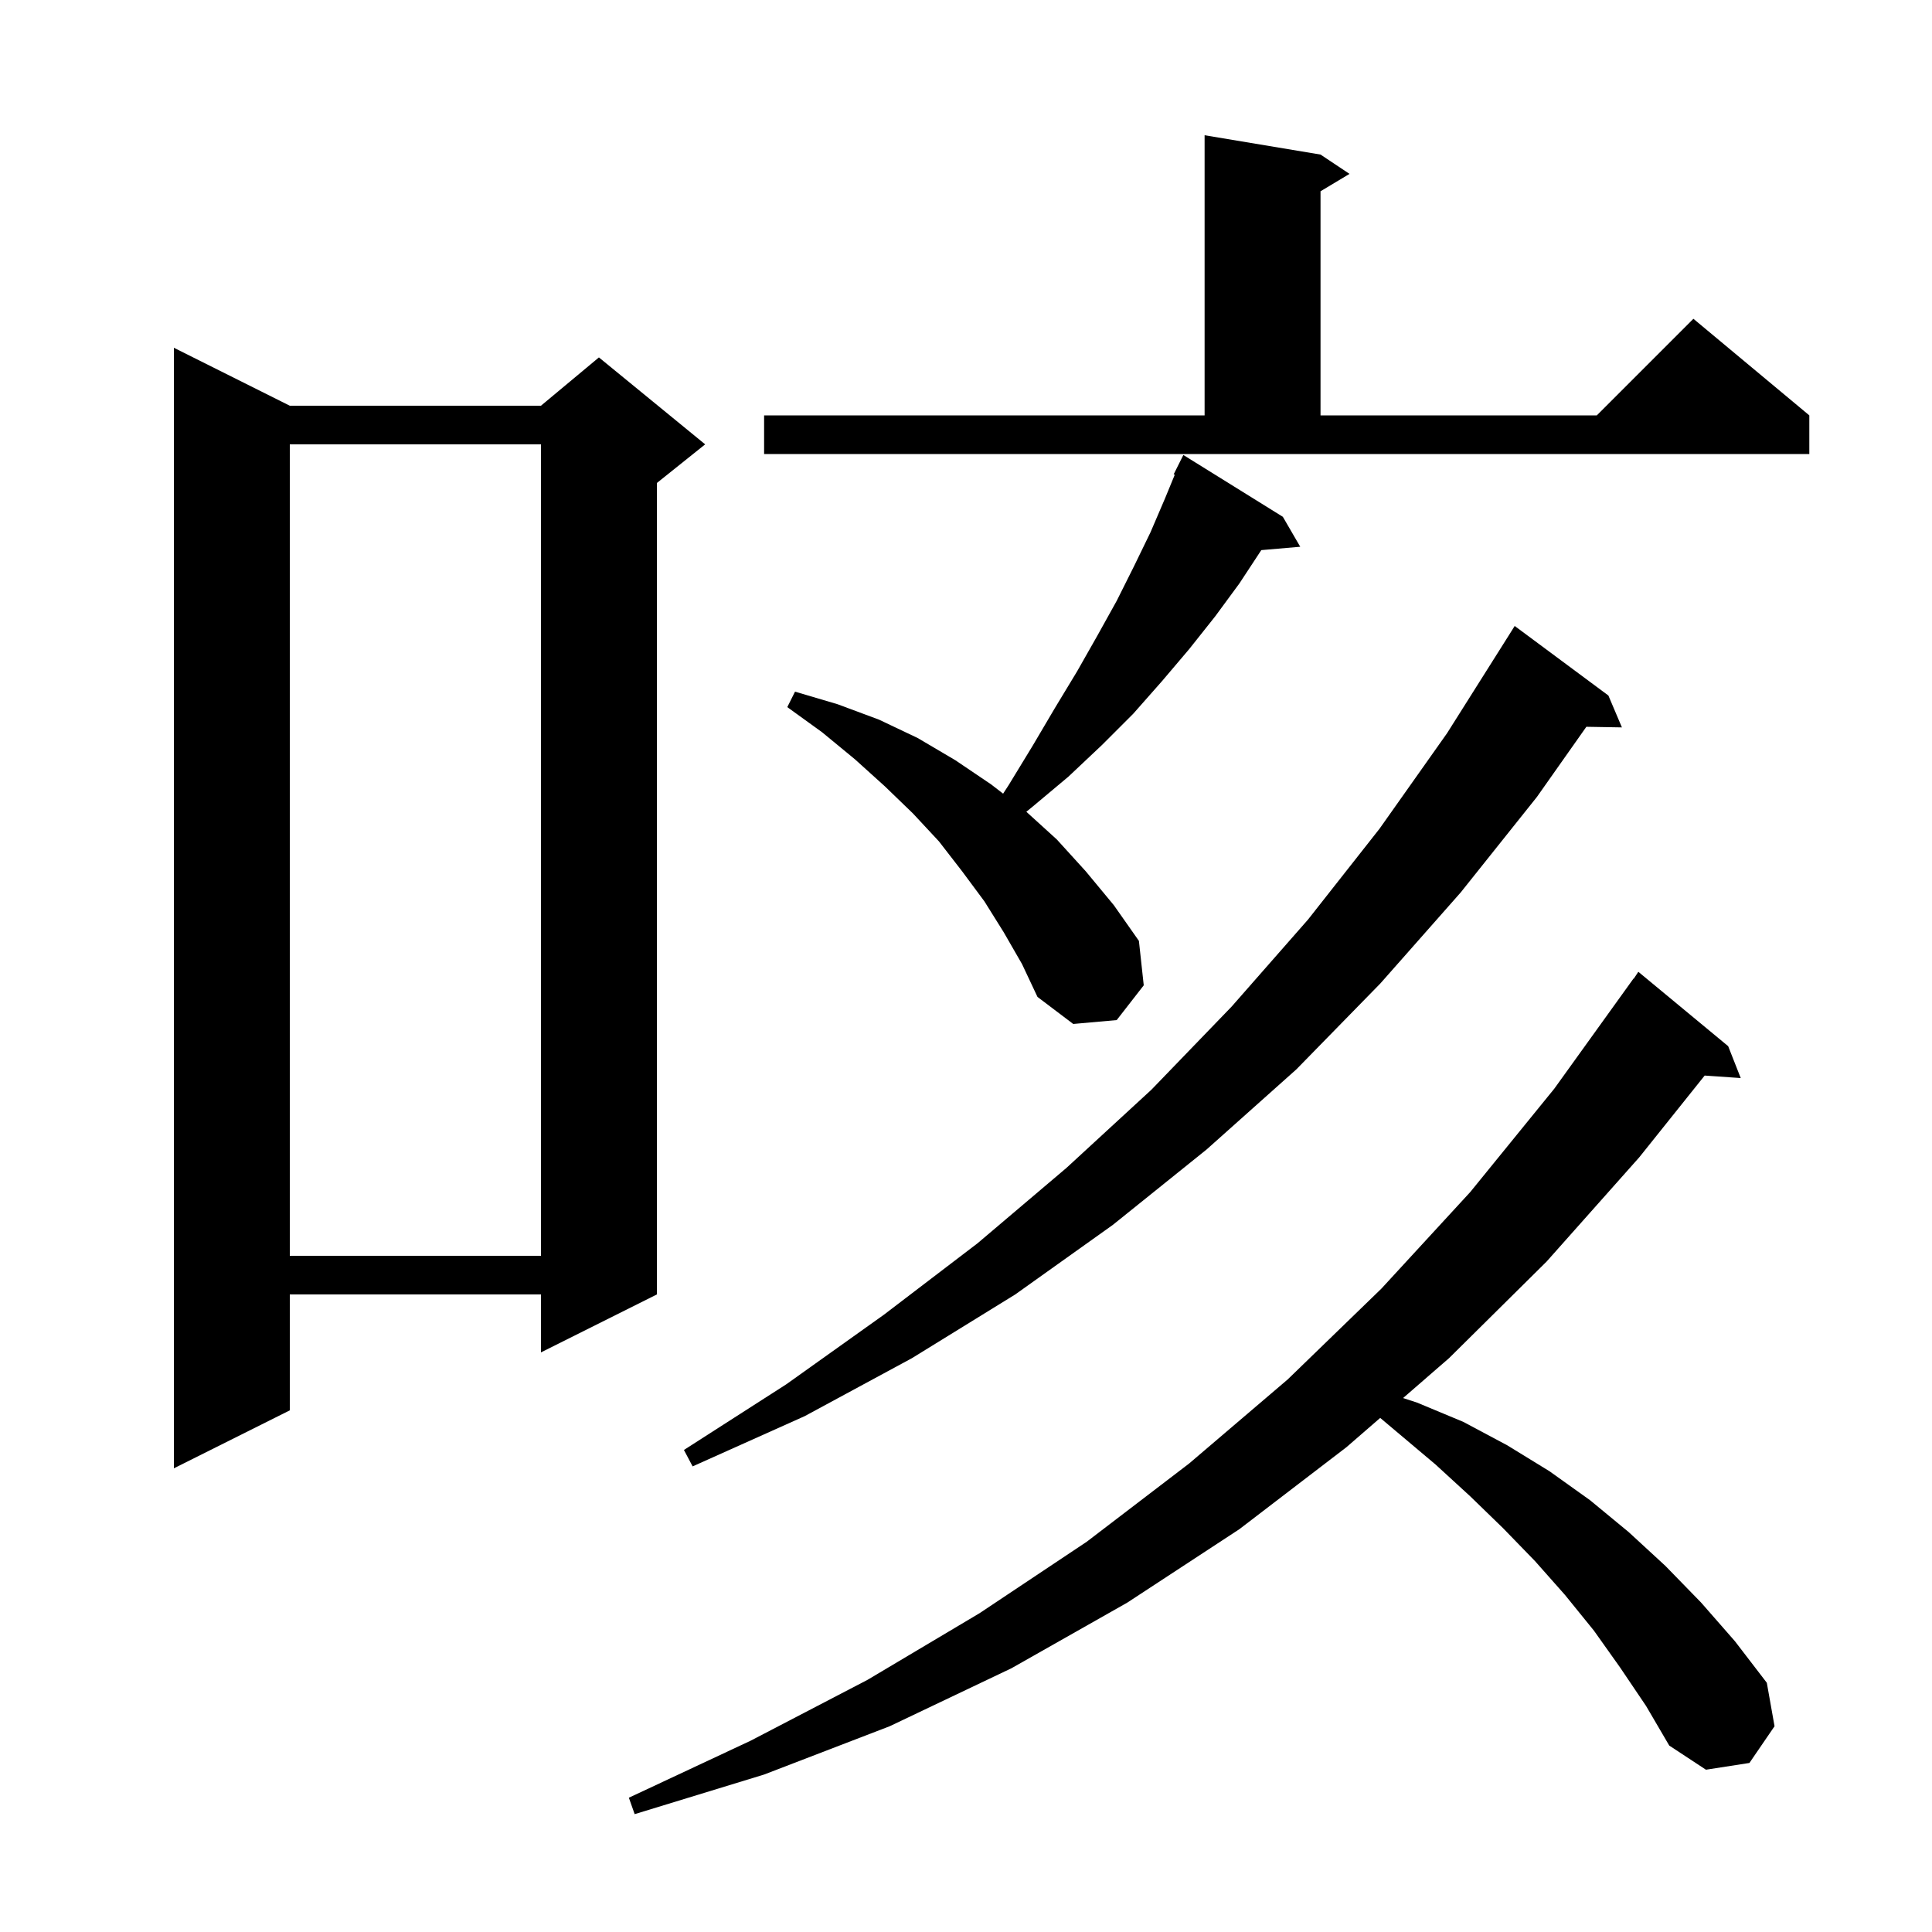 <svg xmlns="http://www.w3.org/2000/svg" xmlns:xlink="http://www.w3.org/1999/xlink" version="1.1" baseProfile="full" viewBox="0 0 200 200" width="200" height="200">
<g fill="black">
<path d="M 167.7 172.6 L 165.0 168.8 L 162.0 165.1 L 158.9 161.6 L 155.6 158.2 L 152.2 154.9 L 148.6 151.6 L 142.878 146.781 L 139.4 149.8 L 128.3 158.3 L 116.7 165.9 L 104.7 172.7 L 92.1 178.7 L 79.1 183.7 L 65.7 187.8 L 65.1 186.1 L 77.7 180.2 L 89.8 173.9 L 101.4 167.0 L 112.5 159.6 L 123.1 151.5 L 133.3 142.8 L 143.0 133.4 L 152.2 123.4 L 160.9 112.7 L 169.1 101.3 L 169.123 101.316 L 169.6 100.6 L 178.9 108.3 L 180.2 111.6 L 176.466 111.342 L 169.7 119.8 L 160.1 130.6 L 150.0 140.6 L 145.247 144.725 L 146.7 145.2 L 151.5 147.2 L 156.0 149.6 L 160.4 152.3 L 164.6 155.3 L 168.6 158.6 L 172.4 162.1 L 176.1 165.9 L 179.6 169.9 L 182.9 174.2 L 183.7 178.7 L 181.1 182.5 L 176.6 183.2 L 172.8 180.7 L 170.4 176.6 Z M 30.0 42.0 L 56.0 42.0 L 62.0 37.0 L 73.0 46.0 L 68.0 50.0 L 68.0 134.0 L 56.0 140.0 L 56.0 134.0 L 30.0 134.0 L 30.0 146.0 L 18.0 152.0 L 18.0 36.0 Z M 166.5 72.0 L 167.9 75.3 L 164.219 75.237 L 159.1 82.5 L 151.2 92.4 L 142.9 101.8 L 134.2 110.7 L 124.9 119.0 L 115.2 126.8 L 105.1 134.0 L 94.4 140.6 L 83.3 146.6 L 71.7 151.8 L 70.8 150.1 L 81.4 143.3 L 91.5 136.1 L 101.2 128.7 L 110.4 120.9 L 119.2 112.8 L 127.5 104.2 L 135.4 95.2 L 142.8 85.8 L 149.8 75.9 L 156.3 65.6 L 156.8 64.8 Z M 30.0 46.0 L 30.0 130.0 L 56.0 130.0 L 56.0 46.0 Z M 103.9 96.5 L 101.9 93.3 L 99.6 90.2 L 97.2 87.1 L 94.5 84.2 L 91.6 81.4 L 88.5 78.6 L 85.1 75.8 L 81.5 73.2 L 82.3 71.6 L 86.7 72.9 L 91.0 74.5 L 95.0 76.4 L 98.9 78.7 L 102.6 81.2 L 103.842 82.158 L 104.4 81.3 L 106.9 77.2 L 109.2 73.3 L 111.5 69.5 L 113.6 65.8 L 115.6 62.2 L 117.4 58.6 L 119.1 55.1 L 120.6 51.6 L 121.612 49.143 L 121.5 49.1 L 122.5 47.1 L 132.8 53.5 L 134.6 56.6 L 130.569 56.948 L 128.3 60.4 L 125.8 63.8 L 123.1 67.2 L 120.3 70.5 L 117.3 73.9 L 114.1 77.1 L 110.6 80.4 L 106.9 83.5 L 106.246 84.033 L 109.4 86.9 L 112.4 90.2 L 115.3 93.7 L 117.9 97.4 L 118.4 102.0 L 115.6 105.6 L 111.1 106.0 L 107.4 103.2 L 105.8 99.8 Z M 79.1 43.0 L 124.7 43.0 L 124.7 14.0 L 136.7 16.0 L 139.7 18.0 L 136.7 19.8 L 136.7 43.0 L 165.3 43.0 L 175.3 33.0 L 187.3 43.0 L 187.3 47.0 L 79.1 47.0 Z " />
</g>
</svg>
